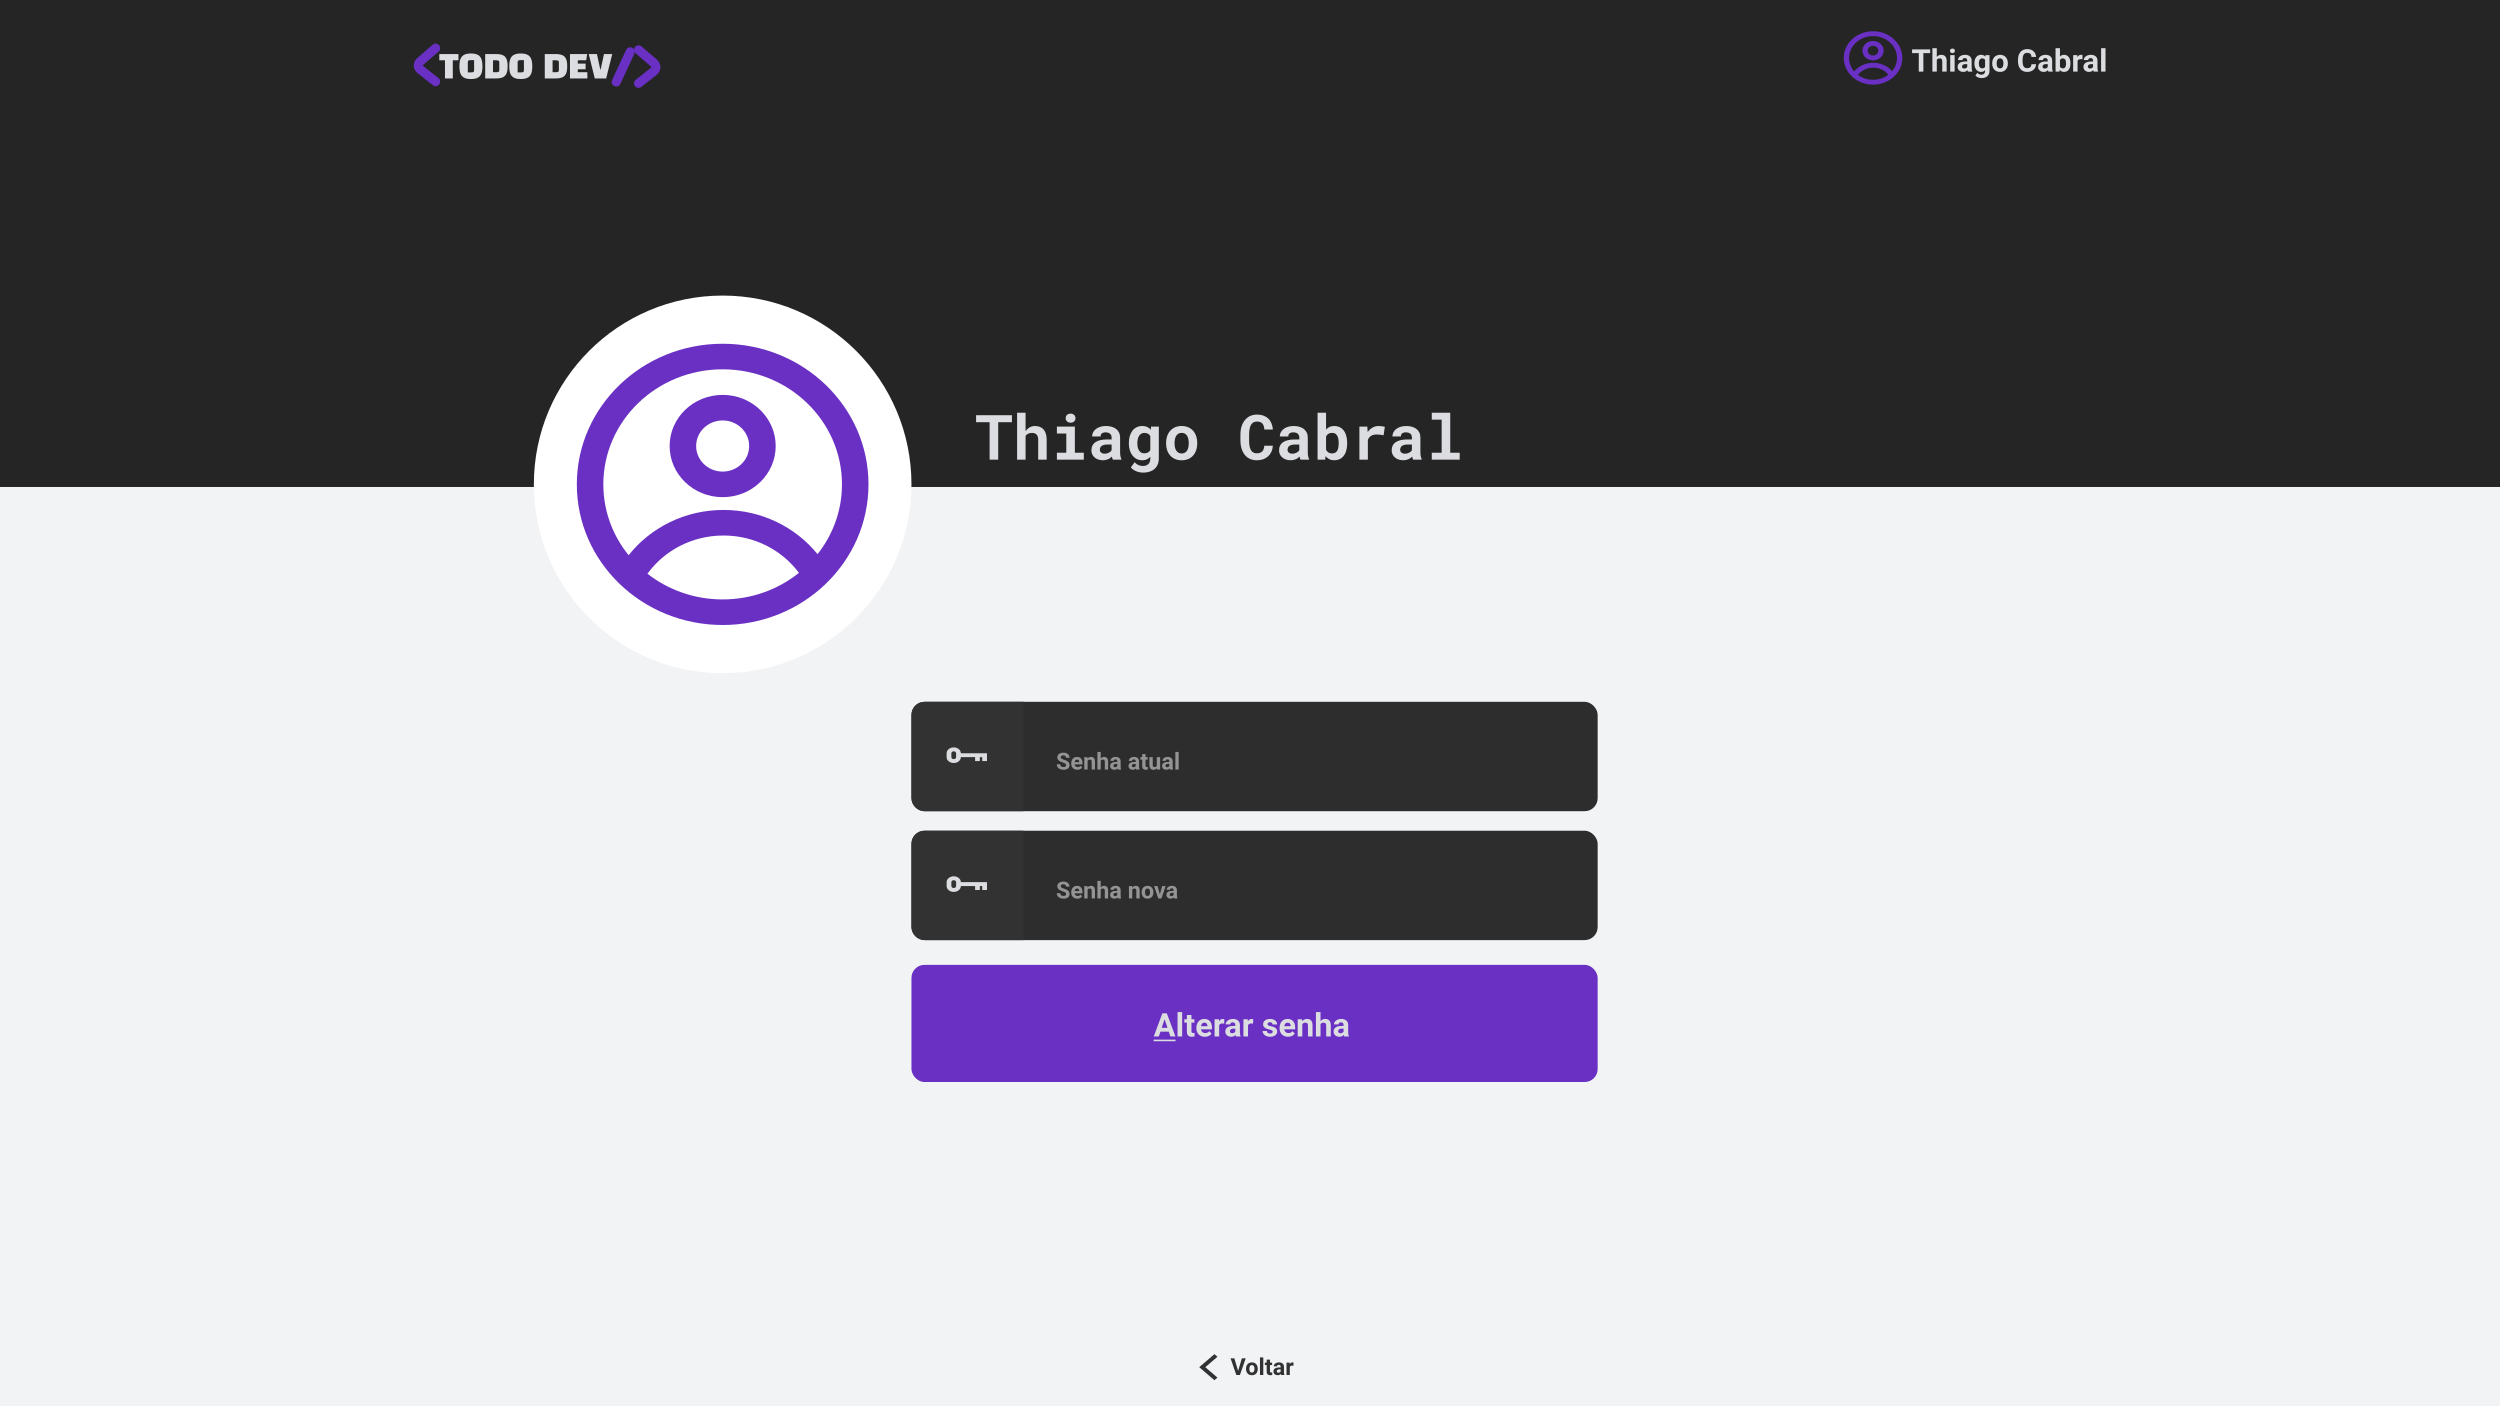 <svg width="1920" height="1080" viewBox="0 0 1920 1080" fill="none" xmlns="http://www.w3.org/2000/svg">
<g clip-path="url(#clip0)">
<rect width="1920" height="1080" fill="#F2F3F5"/>
<rect width="1920" height="377" transform="translate(0 -3)" fill="#252525"/>
<path fill-rule="evenodd" clip-rule="evenodd" d="M1446.68 38.909C1446.68 43.026 1443.02 46.364 1438.5 46.364C1433.98 46.364 1430.32 43.026 1430.32 38.909C1430.32 34.792 1433.98 31.454 1438.5 31.454C1443.02 31.454 1446.68 34.792 1446.68 38.909ZM1442.59 38.909C1442.59 40.968 1440.76 42.636 1438.5 42.636C1436.24 42.636 1434.41 40.968 1434.41 38.909C1434.41 36.851 1436.24 35.182 1438.5 35.182C1440.76 35.182 1442.59 36.851 1442.59 38.909Z" fill="#6930C3"/>
<path fill-rule="evenodd" clip-rule="evenodd" d="M1438.5 24C1426.07 24 1416 33.178 1416 44.5C1416 55.822 1426.07 65 1438.5 65C1450.93 65 1461 55.822 1461 44.5C1461 33.178 1450.93 24 1438.5 24ZM1420.09 44.5C1420.09 48.395 1421.55 51.981 1423.99 54.828C1427.36 50.816 1432.66 48.227 1438.63 48.227C1444.52 48.227 1449.77 50.749 1453.14 54.672C1455.5 51.851 1456.91 48.325 1456.91 44.5C1456.91 35.237 1448.67 27.727 1438.5 27.727C1428.33 27.727 1420.09 35.237 1420.09 44.5ZM1438.5 61.273C1434.1 61.273 1430.06 59.867 1426.9 57.523C1429.49 54.156 1433.78 51.955 1438.63 51.955C1443.43 51.955 1447.67 54.102 1450.27 57.398C1447.08 59.818 1442.98 61.273 1438.5 61.273Z" fill="#6930C3"/>
<path d="M1482.37 40.785H1477.14V55H1473.62V40.785H1468.47V37.938H1482.37V40.785ZM1487.46 43.703C1488.36 42.625 1489.49 42.086 1490.85 42.086C1493.6 42.086 1495 43.684 1495.04 46.879V55H1491.65V46.973C1491.65 46.246 1491.49 45.711 1491.18 45.367C1490.87 45.016 1490.35 44.84 1489.62 44.84C1488.63 44.84 1487.91 45.223 1487.46 45.988V55H1484.08V37H1487.46V43.703ZM1501.16 55H1497.77V42.32H1501.16V55ZM1497.57 39.039C1497.57 38.531 1497.73 38.113 1498.07 37.785C1498.41 37.457 1498.88 37.293 1499.46 37.293C1500.04 37.293 1500.5 37.457 1500.85 37.785C1501.19 38.113 1501.36 38.531 1501.36 39.039C1501.36 39.555 1501.19 39.977 1500.84 40.305C1500.49 40.633 1500.04 40.797 1499.46 40.797C1498.89 40.797 1498.43 40.633 1498.08 40.305C1497.74 39.977 1497.57 39.555 1497.57 39.039ZM1511.31 55C1511.16 54.695 1511.04 54.316 1510.97 53.863C1510.15 54.777 1509.09 55.234 1507.77 55.234C1506.53 55.234 1505.5 54.875 1504.68 54.156C1503.87 53.438 1503.46 52.531 1503.46 51.438C1503.46 50.094 1503.96 49.062 1504.95 48.344C1505.95 47.625 1507.39 47.262 1509.27 47.254H1510.83V46.527C1510.83 45.941 1510.68 45.473 1510.38 45.121C1510.08 44.77 1509.61 44.594 1508.96 44.594C1508.39 44.594 1507.94 44.73 1507.61 45.004C1507.29 45.277 1507.13 45.652 1507.13 46.129H1503.74C1503.74 45.395 1503.97 44.715 1504.42 44.09C1504.88 43.465 1505.52 42.977 1506.34 42.625C1507.17 42.266 1508.1 42.086 1509.13 42.086C1510.7 42.086 1511.93 42.48 1512.85 43.27C1513.77 44.051 1514.23 45.152 1514.23 46.574V52.07C1514.24 53.273 1514.41 54.184 1514.73 54.801V55H1511.31ZM1508.51 52.645C1509.01 52.645 1509.47 52.535 1509.89 52.316C1510.32 52.09 1510.63 51.789 1510.83 51.414V49.234H1509.57C1507.87 49.234 1506.97 49.82 1506.86 50.992L1506.85 51.191C1506.85 51.613 1507 51.961 1507.29 52.234C1507.59 52.508 1508 52.645 1508.51 52.645ZM1516.34 48.566C1516.34 46.621 1516.8 45.055 1517.72 43.867C1518.65 42.68 1519.9 42.086 1521.47 42.086C1522.86 42.086 1523.95 42.562 1524.72 43.516L1524.86 42.32H1527.93V54.578C1527.93 55.688 1527.68 56.652 1527.17 57.473C1526.67 58.293 1525.96 58.918 1525.05 59.348C1524.13 59.777 1523.06 59.992 1521.84 59.992C1520.91 59.992 1520 59.805 1519.12 59.43C1518.23 59.062 1517.57 58.586 1517.11 58L1518.61 55.938C1519.46 56.883 1520.48 57.355 1521.68 57.355C1522.58 57.355 1523.28 57.113 1523.78 56.629C1524.28 56.152 1524.53 55.473 1524.53 54.59V53.91C1523.75 54.793 1522.72 55.234 1521.45 55.234C1519.93 55.234 1518.69 54.641 1517.75 53.453C1516.81 52.258 1516.34 50.676 1516.34 48.707V48.566ZM1519.73 48.812C1519.73 49.961 1519.96 50.863 1520.42 51.52C1520.88 52.168 1521.51 52.492 1522.32 52.492C1523.35 52.492 1524.09 52.105 1524.53 51.332V46C1524.08 45.227 1523.35 44.84 1522.34 44.84C1521.53 44.84 1520.89 45.172 1520.42 45.836C1519.96 46.5 1519.73 47.492 1519.73 48.812ZM1530.02 48.543C1530.02 47.285 1530.26 46.164 1530.74 45.18C1531.23 44.195 1531.92 43.434 1532.83 42.895C1533.74 42.355 1534.8 42.086 1536 42.086C1537.71 42.086 1539.11 42.609 1540.19 43.656C1541.27 44.703 1541.88 46.125 1542 47.922L1542.03 48.789C1542.03 50.734 1541.48 52.297 1540.4 53.477C1539.31 54.648 1537.86 55.234 1536.03 55.234C1534.2 55.234 1532.74 54.648 1531.64 53.477C1530.56 52.305 1530.02 50.711 1530.02 48.695V48.543ZM1533.4 48.789C1533.4 49.992 1533.63 50.914 1534.08 51.555C1534.54 52.188 1535.18 52.504 1536.03 52.504C1536.85 52.504 1537.49 52.191 1537.95 51.566C1538.41 50.934 1538.64 49.926 1538.64 48.543C1538.64 47.363 1538.41 46.449 1537.95 45.801C1537.49 45.152 1536.84 44.828 1536 44.828C1535.18 44.828 1534.54 45.152 1534.08 45.801C1533.63 46.441 1533.4 47.438 1533.4 48.789ZM1563.71 49.316C1563.57 51.152 1562.89 52.598 1561.67 53.652C1560.45 54.707 1558.84 55.234 1556.84 55.234C1554.65 55.234 1552.93 54.5 1551.67 53.031C1550.42 51.555 1549.8 49.531 1549.8 46.961V45.918C1549.8 44.277 1550.09 42.832 1550.66 41.582C1551.24 40.332 1552.07 39.375 1553.14 38.711C1554.21 38.039 1555.46 37.703 1556.89 37.703C1558.86 37.703 1560.44 38.23 1561.64 39.285C1562.85 40.34 1563.54 41.82 1563.73 43.727H1560.21C1560.13 42.625 1559.82 41.828 1559.29 41.336C1558.77 40.836 1557.96 40.586 1556.89 40.586C1555.71 40.586 1554.84 41.008 1554.25 41.852C1553.67 42.688 1553.38 43.988 1553.36 45.754V47.043C1553.36 48.887 1553.64 50.234 1554.19 51.086C1554.75 51.938 1555.64 52.363 1556.84 52.363C1557.93 52.363 1558.73 52.117 1559.27 51.625C1559.8 51.125 1560.11 50.355 1560.19 49.316H1563.71ZM1573.14 55C1572.98 54.695 1572.87 54.316 1572.8 53.863C1571.98 54.777 1570.91 55.234 1569.6 55.234C1568.36 55.234 1567.33 54.875 1566.51 54.156C1565.7 53.438 1565.29 52.531 1565.29 51.438C1565.29 50.094 1565.79 49.062 1566.78 48.344C1567.78 47.625 1569.22 47.262 1571.1 47.254H1572.66V46.527C1572.66 45.941 1572.51 45.473 1572.2 45.121C1571.91 44.77 1571.43 44.594 1570.79 44.594C1570.21 44.594 1569.77 44.73 1569.44 45.004C1569.12 45.277 1568.96 45.652 1568.96 46.129H1565.57C1565.57 45.395 1565.8 44.715 1566.25 44.09C1566.7 43.465 1567.34 42.977 1568.17 42.625C1569 42.266 1569.93 42.086 1570.96 42.086C1572.52 42.086 1573.76 42.48 1574.68 43.27C1575.6 44.051 1576.06 45.152 1576.06 46.574V52.07C1576.07 53.273 1576.23 54.184 1576.56 54.801V55H1573.14ZM1570.34 52.645C1570.84 52.645 1571.3 52.535 1571.72 52.316C1572.14 52.09 1572.46 51.789 1572.66 51.414V49.234H1571.39C1569.7 49.234 1568.8 49.82 1568.69 50.992L1568.68 51.191C1568.68 51.613 1568.82 51.961 1569.12 52.234C1569.42 52.508 1569.82 52.645 1570.34 52.645ZM1590.09 48.777C1590.09 50.809 1589.65 52.395 1588.79 53.535C1587.92 54.668 1586.71 55.234 1585.15 55.234C1583.78 55.234 1582.68 54.707 1581.86 53.652L1581.71 55H1578.66V37H1582.05V43.457C1582.83 42.543 1583.86 42.086 1585.13 42.086C1586.68 42.086 1587.89 42.656 1588.76 43.797C1589.64 44.93 1590.09 46.527 1590.09 48.59V48.777ZM1586.7 48.531C1586.7 47.25 1586.5 46.316 1586.09 45.73C1585.68 45.137 1585.08 44.84 1584.27 44.84C1583.2 44.84 1582.45 45.281 1582.05 46.164V51.168C1582.46 52.059 1583.21 52.504 1584.3 52.504C1585.39 52.504 1586.11 51.965 1586.45 50.887C1586.62 50.371 1586.7 49.586 1586.7 48.531ZM1599.31 45.496C1598.85 45.434 1598.44 45.402 1598.09 45.402C1596.81 45.402 1595.97 45.836 1595.57 46.703V55H1592.18V42.32H1595.38L1595.48 43.832C1596.16 42.668 1597.1 42.086 1598.3 42.086C1598.68 42.086 1599.03 42.137 1599.36 42.238L1599.31 45.496ZM1607.95 55C1607.79 54.695 1607.68 54.316 1607.61 53.863C1606.79 54.777 1605.72 55.234 1604.41 55.234C1603.16 55.234 1602.13 54.875 1601.31 54.156C1600.5 53.438 1600.09 52.531 1600.09 51.438C1600.09 50.094 1600.59 49.062 1601.58 48.344C1602.58 47.625 1604.02 47.262 1605.91 47.254H1607.46V46.527C1607.46 45.941 1607.31 45.473 1607.01 45.121C1606.71 44.77 1606.24 44.594 1605.59 44.594C1605.02 44.594 1604.57 44.73 1604.24 45.004C1603.92 45.277 1603.76 45.652 1603.76 46.129H1600.38C1600.38 45.395 1600.6 44.715 1601.05 44.09C1601.51 43.465 1602.15 42.977 1602.98 42.625C1603.8 42.266 1604.73 42.086 1605.77 42.086C1607.33 42.086 1608.57 42.48 1609.48 43.27C1610.4 44.051 1610.86 45.152 1610.86 46.574V52.07C1610.87 53.273 1611.04 54.184 1611.37 54.801V55H1607.95ZM1605.14 52.645C1605.64 52.645 1606.11 52.535 1606.53 52.316C1606.95 52.09 1607.26 51.789 1607.46 51.414V49.234H1606.2C1604.5 49.234 1603.6 49.82 1603.49 50.992L1603.48 51.191C1603.48 51.613 1603.63 51.961 1603.93 52.234C1604.22 52.508 1604.63 52.645 1605.14 52.645ZM1617.04 55H1613.64V37H1617.04V55Z" fill="#DCDDE0"/>
<path d="M777.148 324.242V318.875H749.633V324.242H760.016V353H766.625V324.242H777.148ZM787.648 331.133V317H781.133V353H787.648V334.695C787.898 334.367 788.172 334.07 788.469 333.805C788.781 333.539 789.125 333.312 789.5 333.125C789.906 332.906 790.359 332.742 790.859 332.633C791.359 332.523 791.898 332.469 792.477 332.469C793.227 332.469 793.898 332.57 794.492 332.773C795.086 332.961 795.594 333.258 796.016 333.664C796.438 334.07 796.758 334.602 796.977 335.258C797.211 335.914 797.328 336.695 797.328 337.602V353H803.844V337.648C803.844 335.789 803.617 334.203 803.164 332.891C802.727 331.562 802.109 330.477 801.312 329.633C800.516 328.789 799.562 328.172 798.453 327.781C797.344 327.375 796.125 327.172 794.797 327.172C793.891 327.172 793.031 327.305 792.219 327.57C791.406 327.836 790.664 328.211 789.992 328.695C789.555 329.008 789.133 329.375 788.727 329.797C788.336 330.203 787.977 330.648 787.648 331.133ZM811.695 327.641V332.961H818.914V347.703H811.695V353H832.367V347.703H825.5V327.641H811.695ZM818.445 321.148C818.445 321.648 818.531 322.117 818.703 322.555C818.891 322.977 819.148 323.336 819.477 323.633C819.805 323.945 820.195 324.188 820.648 324.359C821.117 324.531 821.633 324.617 822.195 324.617C823.352 324.617 824.266 324.297 824.938 323.656C825.625 323 825.969 322.164 825.969 321.148C825.969 320.133 825.625 319.305 824.938 318.664C824.266 318.008 823.352 317.68 822.195 317.68C821.633 317.68 821.117 317.766 820.648 317.938C820.195 318.109 819.805 318.344 819.477 318.641C819.148 318.953 818.891 319.328 818.703 319.766C818.531 320.188 818.445 320.648 818.445 321.148ZM854.633 353H861.242V352.602C860.914 351.961 860.664 351.195 860.492 350.305C860.32 349.414 860.234 348.289 860.234 346.93V336.055C860.234 334.586 859.961 333.297 859.414 332.188C858.867 331.062 858.109 330.133 857.141 329.398C856.172 328.664 855.023 328.109 853.695 327.734C852.383 327.359 850.961 327.172 849.43 327.172C847.727 327.172 846.211 327.391 844.883 327.828C843.57 328.25 842.461 328.828 841.555 329.562C840.633 330.297 839.93 331.148 839.445 332.117C838.977 333.086 838.742 334.109 838.742 335.188H845.258C845.258 334.734 845.32 334.32 845.445 333.945C845.586 333.57 845.797 333.25 846.078 332.984C846.391 332.688 846.797 332.461 847.297 332.305C847.797 332.133 848.391 332.047 849.078 332.047C849.859 332.047 850.539 332.148 851.117 332.352C851.711 332.539 852.203 332.812 852.594 333.172C852.969 333.516 853.25 333.93 853.438 334.414C853.625 334.883 853.719 335.414 853.719 336.008V337.508H850.086C848.211 337.508 846.547 337.68 845.094 338.023C843.656 338.352 842.445 338.836 841.461 339.477C840.367 340.18 839.547 341.078 839 342.172C838.453 343.25 838.18 344.492 838.18 345.898C838.18 346.992 838.398 348.008 838.836 348.945C839.273 349.867 839.883 350.664 840.664 351.336C841.445 352.008 842.375 352.531 843.453 352.906C844.547 353.281 845.742 353.469 847.039 353.469C847.836 353.469 848.578 353.391 849.266 353.234C849.953 353.094 850.586 352.891 851.164 352.625C851.727 352.375 852.242 352.078 852.711 351.734C853.18 351.391 853.594 351.023 853.953 350.633C854.031 351.086 854.125 351.516 854.234 351.922C854.344 352.328 854.477 352.688 854.633 353ZM848.422 348.43C847.812 348.43 847.273 348.359 846.805 348.219C846.352 348.062 845.969 347.859 845.656 347.609C845.344 347.344 845.102 347.023 844.93 346.648C844.773 346.258 844.695 345.836 844.695 345.383C844.695 344.805 844.805 344.273 845.023 343.789C845.242 343.289 845.578 342.859 846.031 342.5C846.484 342.156 847.07 341.891 847.789 341.703C848.508 341.5 849.375 341.398 850.391 341.398H853.719V345.758C853.531 346.086 853.273 346.414 852.945 346.742C852.617 347.055 852.227 347.336 851.773 347.586C851.32 347.836 850.812 348.039 850.25 348.195C849.688 348.352 849.078 348.43 848.422 348.43ZM866.961 340.133V340.625C866.961 342.469 867.195 344.18 867.664 345.758C868.148 347.32 868.836 348.672 869.727 349.812C870.617 350.953 871.688 351.852 872.938 352.508C874.203 353.148 875.625 353.469 877.203 353.469C878 353.469 878.742 353.383 879.43 353.211C880.133 353.039 880.773 352.797 881.352 352.484C881.742 352.266 882.109 352.016 882.453 351.734C882.797 351.453 883.125 351.141 883.438 350.797V352.25C883.438 353.109 883.312 353.883 883.062 354.57C882.828 355.258 882.484 355.836 882.031 356.305C881.531 356.82 880.906 357.211 880.156 357.477C879.422 357.742 878.578 357.875 877.625 357.875C877.031 357.875 876.453 357.812 875.891 357.688C875.344 357.578 874.812 357.406 874.297 357.172C873.766 356.938 873.258 356.633 872.773 356.258C872.289 355.898 871.836 355.477 871.414 354.992L868.484 358.953C869.031 359.656 869.688 360.258 870.453 360.758C871.219 361.273 872.031 361.695 872.891 362.023C873.75 362.352 874.617 362.594 875.492 362.75C876.367 362.906 877.188 362.984 877.953 362.984C879.734 362.984 881.359 362.742 882.828 362.258C884.312 361.789 885.586 361.094 886.648 360.172C887.695 359.25 888.508 358.117 889.086 356.773C889.68 355.43 889.977 353.898 889.977 352.18V327.641H884.047L883.789 330.055C883.477 329.664 883.133 329.312 882.758 329C882.383 328.672 881.977 328.391 881.539 328.156C880.961 327.828 880.312 327.586 879.594 327.43C878.891 327.258 878.109 327.172 877.25 327.172C875.656 327.172 874.227 327.484 872.961 328.109C871.695 328.734 870.617 329.617 869.727 330.758C868.836 331.898 868.148 333.266 867.664 334.859C867.195 336.453 866.961 338.211 866.961 340.133ZM873.5 340.625V340.133C873.5 339.07 873.609 338.078 873.828 337.156C874.047 336.219 874.383 335.398 874.836 334.695C875.273 334.008 875.828 333.469 876.5 333.078C877.172 332.672 877.969 332.469 878.891 332.469C879.391 332.469 879.852 332.516 880.273 332.609C880.711 332.703 881.109 332.836 881.469 333.008C881.891 333.211 882.266 333.477 882.594 333.805C882.922 334.133 883.203 334.516 883.438 334.953V345.688C883.219 346.078 882.961 346.43 882.664 346.742C882.367 347.055 882.023 347.32 881.633 347.539C881.258 347.742 880.836 347.898 880.367 348.008C879.914 348.117 879.406 348.172 878.844 348.172C877.922 348.172 877.125 347.977 876.453 347.586C875.781 347.195 875.227 346.656 874.789 345.969C874.352 345.297 874.023 344.508 873.805 343.602C873.602 342.68 873.5 341.688 873.5 340.625ZM895.555 340.086V340.578C895.555 342.438 895.82 344.156 896.352 345.734C896.883 347.297 897.664 348.656 898.695 349.812C899.711 350.969 900.961 351.875 902.445 352.531C903.945 353.172 905.648 353.492 907.555 353.492C909.445 353.492 911.133 353.172 912.617 352.531C914.102 351.875 915.352 350.969 916.367 349.812C917.383 348.656 918.156 347.297 918.688 345.734C919.219 344.156 919.484 342.438 919.484 340.578V340.086C919.484 338.242 919.219 336.539 918.688 334.977C918.156 333.398 917.383 332.031 916.367 330.875C915.336 329.719 914.078 328.812 912.594 328.156C911.109 327.5 909.414 327.172 907.508 327.172C905.602 327.172 903.906 327.5 902.422 328.156C900.953 328.812 899.711 329.719 898.695 330.875C897.664 332.031 896.883 333.398 896.352 334.977C895.82 336.539 895.555 338.242 895.555 340.086ZM902.07 340.578V340.086C902.07 339.055 902.172 338.078 902.375 337.156C902.578 336.234 902.898 335.422 903.336 334.719C903.773 334.016 904.336 333.461 905.023 333.055C905.711 332.648 906.539 332.445 907.508 332.445C908.492 332.445 909.328 332.648 910.016 333.055C910.703 333.461 911.266 334.016 911.703 334.719C912.125 335.422 912.438 336.234 912.641 337.156C912.844 338.078 912.945 339.055 912.945 340.086V340.578C912.945 341.641 912.844 342.641 912.641 343.578C912.438 344.5 912.125 345.305 911.703 345.992C911.266 346.695 910.703 347.25 910.016 347.656C909.328 348.062 908.508 348.266 907.555 348.266C906.57 348.266 905.727 348.062 905.023 347.656C904.336 347.25 903.773 346.695 903.336 345.992C902.898 345.305 902.578 344.5 902.375 343.578C902.172 342.641 902.07 341.641 902.07 340.578ZM977.562 342.312H970.977C970.914 343.344 970.742 344.227 970.461 344.961C970.18 345.695 969.797 346.297 969.312 346.766C968.828 347.234 968.242 347.578 967.555 347.797C966.867 348.016 966.094 348.125 965.234 348.125C964.594 348.125 964.008 348.055 963.477 347.914C962.961 347.758 962.492 347.523 962.07 347.211C961.68 346.93 961.328 346.578 961.016 346.156C960.719 345.734 960.461 345.25 960.242 344.703C959.93 343.906 959.695 342.977 959.539 341.914C959.398 340.836 959.328 339.617 959.328 338.258V333.617C959.328 332.617 959.375 331.688 959.469 330.828C959.562 329.953 959.711 329.156 959.914 328.438C960.18 327.516 960.531 326.711 960.969 326.023C961.422 325.32 961.969 324.781 962.609 324.406C962.984 324.188 963.391 324.023 963.828 323.914C964.281 323.805 964.766 323.75 965.281 323.75C966.25 323.75 967.078 323.883 967.766 324.148C968.469 324.398 969.055 324.773 969.523 325.273C969.977 325.789 970.32 326.43 970.555 327.195C970.805 327.961 970.961 328.852 971.023 329.867H977.586C977.43 328.086 977.055 326.484 976.461 325.062C975.867 323.641 975.055 322.438 974.023 321.453C972.992 320.469 971.742 319.711 970.273 319.18C968.82 318.648 967.156 318.383 965.281 318.383C964.016 318.383 962.828 318.547 961.719 318.875C960.625 319.188 959.617 319.641 958.695 320.234C957.664 320.938 956.742 321.797 955.93 322.812C955.117 323.828 954.461 324.984 953.961 326.281C953.523 327.344 953.195 328.5 952.977 329.75C952.758 330.984 952.648 332.289 952.648 333.664V338.258C952.648 339.727 952.766 341.117 953 342.43C953.25 343.742 953.602 344.945 954.055 346.039C954.523 347.133 955.094 348.133 955.766 349.039C956.453 349.945 957.234 350.719 958.109 351.359C959.062 352.047 960.133 352.578 961.32 352.953C962.523 353.312 963.828 353.492 965.234 353.492C967.016 353.492 968.641 353.234 970.109 352.719C971.578 352.188 972.844 351.438 973.906 350.469C974.969 349.5 975.812 348.328 976.438 346.953C977.078 345.578 977.453 344.031 977.562 342.312ZM998.773 353H1005.38V352.602C1005.05 351.961 1004.8 351.195 1004.63 350.305C1004.46 349.414 1004.38 348.289 1004.38 346.93V336.055C1004.38 334.586 1004.1 333.297 1003.55 332.188C1003.01 331.062 1002.25 330.133 1001.28 329.398C1000.31 328.664 999.164 328.109 997.836 327.734C996.523 327.359 995.102 327.172 993.57 327.172C991.867 327.172 990.352 327.391 989.023 327.828C987.711 328.25 986.602 328.828 985.695 329.562C984.773 330.297 984.07 331.148 983.586 332.117C983.117 333.086 982.883 334.109 982.883 335.188H989.398C989.398 334.734 989.461 334.32 989.586 333.945C989.727 333.57 989.938 333.25 990.219 332.984C990.531 332.688 990.938 332.461 991.438 332.305C991.938 332.133 992.531 332.047 993.219 332.047C994 332.047 994.68 332.148 995.258 332.352C995.852 332.539 996.344 332.812 996.734 333.172C997.109 333.516 997.391 333.93 997.578 334.414C997.766 334.883 997.859 335.414 997.859 336.008V337.508H994.227C992.352 337.508 990.688 337.68 989.234 338.023C987.797 338.352 986.586 338.836 985.602 339.477C984.508 340.18 983.688 341.078 983.141 342.172C982.594 343.25 982.32 344.492 982.32 345.898C982.32 346.992 982.539 348.008 982.977 348.945C983.414 349.867 984.023 350.664 984.805 351.336C985.586 352.008 986.516 352.531 987.594 352.906C988.688 353.281 989.883 353.469 991.18 353.469C991.977 353.469 992.719 353.391 993.406 353.234C994.094 353.094 994.727 352.891 995.305 352.625C995.867 352.375 996.383 352.078 996.852 351.734C997.32 351.391 997.734 351.023 998.094 350.633C998.172 351.086 998.266 351.516 998.375 351.922C998.484 352.328 998.617 352.688 998.773 353ZM992.562 348.43C991.953 348.43 991.414 348.359 990.945 348.219C990.492 348.062 990.109 347.859 989.797 347.609C989.484 347.344 989.242 347.023 989.07 346.648C988.914 346.258 988.836 345.836 988.836 345.383C988.836 344.805 988.945 344.273 989.164 343.789C989.383 343.289 989.719 342.859 990.172 342.5C990.625 342.156 991.211 341.891 991.93 341.703C992.648 341.5 993.516 341.398 994.531 341.398H997.859V345.758C997.672 346.086 997.414 346.414 997.086 346.742C996.758 347.055 996.367 347.336 995.914 347.586C995.461 347.836 994.953 348.039 994.391 348.195C993.828 348.352 993.219 348.43 992.562 348.43ZM1034.61 340.578V340.086C1034.61 338.555 1034.47 337.117 1034.19 335.773C1033.92 334.43 1033.51 333.219 1032.95 332.141C1032.59 331.469 1032.17 330.852 1031.7 330.289C1031.23 329.711 1030.71 329.219 1030.13 328.812C1029.41 328.281 1028.59 327.875 1027.67 327.594C1026.77 327.312 1025.77 327.172 1024.67 327.172C1023.88 327.172 1023.13 327.258 1022.45 327.43C1021.77 327.586 1021.15 327.828 1020.57 328.156C1020.16 328.375 1019.78 328.641 1019.42 328.953C1019.06 329.25 1018.73 329.578 1018.41 329.938V317H1011.9V353H1017.76L1018.06 350.305C1018.33 350.648 1018.61 350.969 1018.91 351.266C1019.2 351.547 1019.52 351.805 1019.87 352.039C1020.51 352.508 1021.23 352.859 1022.02 353.094C1022.84 353.344 1023.73 353.469 1024.72 353.469C1025.8 353.469 1026.78 353.328 1027.67 353.047C1028.58 352.781 1029.39 352.391 1030.11 351.875C1030.91 351.328 1031.59 350.641 1032.17 349.812C1032.77 348.984 1033.24 348.062 1033.6 347.047C1033.93 346.125 1034.18 345.125 1034.35 344.047C1034.52 342.953 1034.61 341.797 1034.61 340.578ZM1028.09 340.086V340.578C1028.09 341.234 1028.06 341.867 1028 342.477C1027.95 343.086 1027.87 343.648 1027.74 344.164C1027.59 344.867 1027.35 345.5 1027.04 346.062C1026.74 346.609 1026.35 347.055 1025.87 347.398C1025.52 347.648 1025.12 347.844 1024.65 347.984C1024.18 348.125 1023.66 348.195 1023.08 348.195C1022.41 348.195 1021.8 348.117 1021.27 347.961C1020.76 347.805 1020.3 347.578 1019.91 347.281C1019.59 347.047 1019.3 346.773 1019.05 346.461C1018.81 346.133 1018.6 345.773 1018.41 345.383V335.281C1018.55 334.984 1018.71 334.711 1018.88 334.461C1019.05 334.195 1019.24 333.961 1019.45 333.758C1019.87 333.336 1020.38 333.016 1020.97 332.797C1021.56 332.578 1022.25 332.469 1023.03 332.469C1023.61 332.469 1024.12 332.539 1024.58 332.68C1025.03 332.805 1025.44 333 1025.8 333.266C1026.34 333.688 1026.75 334.156 1027.02 334.672C1027.3 335.172 1027.52 335.742 1027.7 336.383C1027.84 336.93 1027.94 337.516 1028 338.141C1028.06 338.766 1028.09 339.414 1028.09 340.086ZM1058.8 327.172C1057.09 327.172 1055.52 327.586 1054.09 328.414C1052.65 329.227 1051.41 330.352 1050.38 331.789L1050.34 331.227L1050.08 327.641H1044.01V353H1050.52V337.766C1050.82 337.047 1051.2 336.422 1051.65 335.891C1052.1 335.359 1052.65 334.922 1053.29 334.578C1053.82 334.281 1054.42 334.062 1055.09 333.922C1055.78 333.766 1056.55 333.688 1057.39 333.688C1058.2 333.688 1059.05 333.742 1059.95 333.852C1060.85 333.945 1061.73 334.094 1062.59 334.297L1063.55 327.805C1063.04 327.648 1062.36 327.508 1061.52 327.383C1060.69 327.242 1059.78 327.172 1058.8 327.172ZM1085.26 353H1091.87V352.602C1091.54 351.961 1091.29 351.195 1091.12 350.305C1090.95 349.414 1090.86 348.289 1090.86 346.93V336.055C1090.86 334.586 1090.59 333.297 1090.04 332.188C1089.49 331.062 1088.73 330.133 1087.77 329.398C1086.8 328.664 1085.65 328.109 1084.32 327.734C1083.01 327.359 1081.59 327.172 1080.05 327.172C1078.35 327.172 1076.84 327.391 1075.51 327.828C1074.2 328.25 1073.09 328.828 1072.18 329.562C1071.26 330.297 1070.55 331.148 1070.07 332.117C1069.6 333.086 1069.37 334.109 1069.37 335.188H1075.88C1075.88 334.734 1075.95 334.32 1076.07 333.945C1076.21 333.57 1076.42 333.25 1076.7 332.984C1077.02 332.688 1077.42 332.461 1077.92 332.305C1078.42 332.133 1079.02 332.047 1079.7 332.047C1080.48 332.047 1081.16 332.148 1081.74 332.352C1082.34 332.539 1082.83 332.812 1083.22 333.172C1083.59 333.516 1083.88 333.93 1084.06 334.414C1084.25 334.883 1084.34 335.414 1084.34 336.008V337.508H1080.71C1078.84 337.508 1077.17 337.68 1075.72 338.023C1074.28 338.352 1073.07 338.836 1072.09 339.477C1070.99 340.18 1070.17 341.078 1069.62 342.172C1069.08 343.25 1068.8 344.492 1068.8 345.898C1068.8 346.992 1069.02 348.008 1069.46 348.945C1069.9 349.867 1070.51 350.664 1071.29 351.336C1072.07 352.008 1073 352.531 1074.08 352.906C1075.17 353.281 1076.37 353.469 1077.66 353.469C1078.46 353.469 1079.2 353.391 1079.89 353.234C1080.58 353.094 1081.21 352.891 1081.79 352.625C1082.35 352.375 1082.87 352.078 1083.34 351.734C1083.8 351.391 1084.22 351.023 1084.58 350.633C1084.66 351.086 1084.75 351.516 1084.86 351.922C1084.97 352.328 1085.1 352.688 1085.26 353ZM1079.05 348.43C1078.44 348.43 1077.9 348.359 1077.43 348.219C1076.98 348.062 1076.59 347.859 1076.28 347.609C1075.97 347.344 1075.73 347.023 1075.55 346.648C1075.4 346.258 1075.32 345.836 1075.32 345.383C1075.32 344.805 1075.43 344.273 1075.65 343.789C1075.87 343.289 1076.2 342.859 1076.66 342.5C1077.11 342.156 1077.7 341.891 1078.41 341.703C1079.13 341.5 1080 341.398 1081.02 341.398H1084.34V345.758C1084.16 346.086 1083.9 346.414 1083.57 346.742C1083.24 347.055 1082.85 347.336 1082.4 347.586C1081.95 347.836 1081.44 348.039 1080.88 348.195C1080.31 348.352 1079.7 348.43 1079.05 348.43ZM1099.6 317V322.32H1107.2V347.703H1099.6V353H1121.05V347.703H1113.78V317H1099.6Z" fill="#DCDDE0"/>
<path d="M473.269 62.945L484 39.826" stroke="#6930C3" stroke-width="7" stroke-linecap="round"/>
<path d="M352.094 41.507H337.394V46.307H341.744V60.257H347.744V46.307H352.094V41.507ZM352.834 50.907C352.834 49.19 352.976 47.715 353.259 46.482C353.559 45.232 354.051 44.207 354.734 43.407C355.434 42.607 356.351 42.015 357.484 41.632C358.618 41.248 360.018 41.057 361.684 41.057C363.368 41.057 364.768 41.248 365.884 41.632C367.018 42.015 367.926 42.607 368.609 43.407C369.309 44.207 369.801 45.232 370.084 46.482C370.384 47.715 370.534 49.19 370.534 50.907C370.534 52.54 370.401 53.974 370.134 55.207C369.868 56.423 369.393 57.44 368.709 58.257C368.043 59.074 367.134 59.69 365.984 60.107C364.851 60.507 363.418 60.707 361.684 60.707C359.951 60.707 358.509 60.507 357.359 60.107C356.226 59.69 355.318 59.074 354.634 58.257C353.968 57.44 353.501 56.423 353.234 55.207C352.968 53.974 352.834 52.54 352.834 50.907ZM359.284 47.782V55.582H361.784C362.618 55.582 363.209 55.49 363.559 55.307C363.926 55.107 364.109 54.665 364.109 53.982V46.182H361.584C360.784 46.182 360.201 46.282 359.834 46.482C359.468 46.665 359.284 47.099 359.284 47.782ZM381.031 60.257H372.631V41.507H381.031C382.714 41.507 384.123 41.682 385.256 42.032C386.389 42.365 387.298 42.907 387.981 43.657C388.664 44.407 389.148 45.373 389.431 46.557C389.731 47.74 389.881 49.173 389.881 50.857C389.881 52.54 389.731 53.982 389.431 55.182C389.148 56.365 388.664 57.332 387.981 58.082C387.298 58.832 386.389 59.382 385.256 59.732C384.123 60.082 382.714 60.257 381.031 60.257ZM381.131 46.307H378.631V55.457H381.131C381.964 55.457 382.556 55.365 382.906 55.182C383.273 54.982 383.456 54.54 383.456 53.857V47.907C383.456 47.224 383.273 46.79 382.906 46.607C382.556 46.407 381.964 46.307 381.131 46.307ZM391.091 50.907C391.091 49.19 391.233 47.715 391.516 46.482C391.816 45.232 392.308 44.207 392.991 43.407C393.691 42.607 394.608 42.015 395.741 41.632C396.875 41.248 398.275 41.057 399.941 41.057C401.625 41.057 403.025 41.248 404.141 41.632C405.275 42.015 406.183 42.607 406.866 43.407C407.566 44.207 408.058 45.232 408.341 46.482C408.641 47.715 408.791 49.19 408.791 50.907C408.791 52.54 408.658 53.974 408.391 55.207C408.125 56.423 407.65 57.44 406.966 58.257C406.3 59.074 405.391 59.69 404.241 60.107C403.108 60.507 401.675 60.707 399.941 60.707C398.208 60.707 396.766 60.507 395.616 60.107C394.483 59.69 393.575 59.074 392.891 58.257C392.225 57.44 391.758 56.423 391.491 55.207C391.225 53.974 391.091 52.54 391.091 50.907ZM397.541 47.782V55.582H400.041C400.875 55.582 401.466 55.49 401.816 55.307C402.183 55.107 402.366 54.665 402.366 53.982V46.182H399.841C399.041 46.182 398.458 46.282 398.091 46.482C397.725 46.665 397.541 47.099 397.541 47.782ZM426.783 60.257H418.383V41.507H426.783C428.466 41.507 429.874 41.682 431.008 42.032C432.141 42.365 433.049 42.907 433.733 43.657C434.416 44.407 434.899 45.373 435.183 46.557C435.483 47.74 435.633 49.173 435.633 50.857C435.633 52.54 435.483 53.982 435.183 55.182C434.899 56.365 434.416 57.332 433.733 58.082C433.049 58.832 432.141 59.382 431.008 59.732C429.874 60.082 428.466 60.257 426.783 60.257ZM426.883 46.307H424.383V55.457H426.883C427.716 55.457 428.308 55.365 428.658 55.182C429.024 54.982 429.208 54.54 429.208 53.857V47.907C429.208 47.224 429.024 46.79 428.658 46.607C428.308 46.407 427.716 46.307 426.883 46.307ZM449.743 48.832H443.743V46.307H450.193L450.943 41.507H437.743V60.257H451.093V55.457H443.743V53.182H449.743V48.832ZM461.287 53.407H461.012L458.462 41.507H452.137L456.787 60.257H465.537L470.187 41.507H463.862L461.287 53.407Z" fill="#DCDDE0"/>
<path d="M334.561 37L322.673 47.252C320.769 48.894 320.834 51.865 322.809 53.422L334.561 62.688" stroke="#6930C3" stroke-width="7" stroke-linecap="round" stroke-linejoin="round"/>
<path d="M490.439 38.284L502.327 48.536C504.231 50.178 504.166 53.15 502.191 54.706L490.439 63.972" stroke="#6930C3" stroke-width="7" stroke-linecap="round" stroke-linejoin="round"/>
<g filter="url(#filter0_d)">
<circle cx="555" cy="372" r="145" fill="white"/>
</g>
<path fill-rule="evenodd" clip-rule="evenodd" d="M595.727 342.545C595.727 364.235 577.493 381.818 555 381.818C532.507 381.818 514.273 364.235 514.273 342.545C514.273 320.856 532.507 303.273 555 303.273C577.493 303.273 595.727 320.856 595.727 342.545ZM575.364 342.545C575.364 353.39 566.247 362.182 555 362.182C543.753 362.182 534.636 353.39 534.636 342.545C534.636 331.701 543.753 322.909 555 322.909C566.247 322.909 575.364 331.701 575.364 342.545Z" fill="#6930C3"/>
<path fill-rule="evenodd" clip-rule="evenodd" d="M555 264C493.144 264 443 312.353 443 372C443 431.647 493.144 480 555 480C616.856 480 667 431.647 667 372C667 312.353 616.856 264 555 264ZM463.364 372C463.364 392.522 470.619 411.41 482.79 426.409C499.534 405.273 525.944 391.636 555.657 391.636C584.984 391.636 611.093 404.921 627.866 425.591C639.642 410.725 646.636 392.15 646.636 372C646.636 323.198 605.609 283.636 555 283.636C504.391 283.636 463.364 323.198 463.364 372ZM555 460.364C533.107 460.364 513.007 452.96 497.245 440.608C510.134 422.87 531.491 411.273 555.657 411.273C579.522 411.273 600.648 422.584 613.584 439.95C597.701 452.697 577.279 460.364 555 460.364Z" fill="#6930C3"/>
<g filter="url(#filter1_d)">
<rect x="700" y="741" width="527" height="90" rx="10" fill="#6930C3"/>
</g>
<path d="M897.621 792.338H891.2L889.979 796H886.085L892.702 778.227H896.095L902.748 796H898.854L897.621 792.338ZM892.189 789.372H896.632L894.398 782.719L892.189 789.372ZM907.899 796H904.359V777.25H907.899V796ZM915.041 779.545V782.792H917.299V785.38H915.041V791.972C915.041 792.46 915.134 792.81 915.321 793.021C915.508 793.233 915.867 793.339 916.396 793.339C916.786 793.339 917.132 793.31 917.433 793.253V795.927C916.741 796.138 916.029 796.244 915.297 796.244C912.823 796.244 911.562 794.995 911.513 792.497V785.38H909.584V782.792H911.513V779.545H915.041ZM925.343 796.244C923.406 796.244 921.828 795.65 920.607 794.462C919.394 793.274 918.788 791.691 918.788 789.713V789.372C918.788 788.045 919.044 786.861 919.557 785.819C920.07 784.77 920.794 783.964 921.73 783.402C922.674 782.833 923.748 782.548 924.953 782.548C926.759 782.548 928.179 783.118 929.213 784.257C930.255 785.396 930.775 787.012 930.775 789.103V790.543H922.365C922.479 791.406 922.82 792.098 923.39 792.619C923.968 793.139 924.696 793.4 925.575 793.4C926.934 793.4 927.996 792.908 928.761 791.923L930.495 793.864C929.966 794.612 929.25 795.198 928.346 795.622C927.443 796.037 926.442 796.244 925.343 796.244ZM924.94 785.404C924.241 785.404 923.671 785.64 923.231 786.112C922.8 786.584 922.523 787.26 922.401 788.139H927.309V787.858C927.292 787.077 927.081 786.474 926.674 786.051C926.267 785.62 925.689 785.404 924.94 785.404ZM940.211 786.1C939.731 786.035 939.308 786.002 938.942 786.002C937.607 786.002 936.732 786.454 936.317 787.357V796H932.79V782.792H936.122L936.22 784.367C936.928 783.154 937.908 782.548 939.162 782.548C939.552 782.548 939.918 782.601 940.26 782.707L940.211 786.1ZM949.208 796C949.045 795.683 948.927 795.288 948.854 794.816C948 795.768 946.889 796.244 945.521 796.244C944.228 796.244 943.153 795.87 942.299 795.121C941.452 794.372 941.029 793.428 941.029 792.289C941.029 790.889 941.546 789.815 942.58 789.066C943.621 788.318 945.123 787.939 947.084 787.931H948.708V787.174C948.708 786.564 948.549 786.076 948.231 785.709C947.922 785.343 947.43 785.16 946.754 785.16C946.16 785.16 945.692 785.303 945.351 785.587C945.017 785.872 944.85 786.263 944.85 786.759H941.322C941.322 785.994 941.558 785.286 942.03 784.635C942.502 783.984 943.17 783.476 944.032 783.109C944.895 782.735 945.863 782.548 946.938 782.548C948.565 782.548 949.855 782.959 950.807 783.781C951.767 784.595 952.248 785.742 952.248 787.223V792.948C952.256 794.201 952.431 795.15 952.772 795.792V796H949.208ZM946.291 793.546C946.811 793.546 947.292 793.432 947.731 793.205C948.17 792.969 948.496 792.655 948.708 792.265V789.994H947.389C945.623 789.994 944.683 790.604 944.569 791.825L944.557 792.033C944.557 792.472 944.712 792.834 945.021 793.119C945.33 793.404 945.753 793.546 946.291 793.546ZM962.379 786.1C961.899 786.035 961.476 786.002 961.11 786.002C959.775 786.002 958.9 786.454 958.485 787.357V796H954.958V782.792H958.29L958.388 784.367C959.096 783.154 960.076 782.548 961.33 782.548C961.72 782.548 962.086 782.601 962.428 782.707L962.379 786.1ZM977.467 792.35C977.467 791.919 977.252 791.581 976.82 791.337C976.397 791.085 975.714 790.861 974.77 790.666C971.628 790.006 970.058 788.672 970.058 786.662C970.058 785.49 970.542 784.513 971.51 783.732C972.487 782.943 973.76 782.548 975.331 782.548C977.007 782.548 978.346 782.943 979.347 783.732C980.356 784.521 980.861 785.547 980.861 786.808H977.333C977.333 786.304 977.17 785.889 976.845 785.563C976.519 785.229 976.011 785.062 975.319 785.062C974.725 785.062 974.265 785.197 973.939 785.465C973.614 785.734 973.451 786.076 973.451 786.491C973.451 786.881 973.634 787.199 974 787.443C974.375 787.679 975.001 787.886 975.88 788.065C976.759 788.236 977.5 788.432 978.102 788.651C979.966 789.335 980.897 790.519 980.897 792.204C980.897 793.408 980.381 794.385 979.347 795.133C978.314 795.874 976.979 796.244 975.343 796.244C974.236 796.244 973.252 796.049 972.389 795.658C971.535 795.259 970.863 794.718 970.375 794.035C969.887 793.343 969.643 792.598 969.643 791.801H972.987C973.02 792.427 973.252 792.908 973.683 793.241C974.114 793.575 974.692 793.742 975.417 793.742C976.092 793.742 976.601 793.616 976.942 793.363C977.292 793.103 977.467 792.765 977.467 792.35ZM989.259 796.244C987.322 796.244 985.744 795.65 984.523 794.462C983.31 793.274 982.704 791.691 982.704 789.713V789.372C982.704 788.045 982.96 786.861 983.473 785.819C983.986 784.77 984.71 783.964 985.646 783.402C986.59 782.833 987.664 782.548 988.869 782.548C990.675 782.548 992.095 783.118 993.129 784.257C994.171 785.396 994.691 787.012 994.691 789.103V790.543H986.281C986.395 791.406 986.736 792.098 987.306 792.619C987.884 793.139 988.612 793.4 989.491 793.4C990.85 793.4 991.912 792.908 992.677 791.923L994.411 793.864C993.882 794.612 993.166 795.198 992.262 795.622C991.359 796.037 990.358 796.244 989.259 796.244ZM988.856 785.404C988.157 785.404 987.587 785.64 987.147 786.112C986.716 786.584 986.439 787.26 986.317 788.139H991.225V787.858C991.208 787.077 990.997 786.474 990.59 786.051C990.183 785.62 989.605 785.404 988.856 785.404ZM999.953 782.792L1000.06 784.318C1001.01 783.138 1002.27 782.548 1003.86 782.548C1005.26 782.548 1006.3 782.959 1006.98 783.781C1007.67 784.603 1008.02 785.832 1008.03 787.467V796H1004.51V787.553C1004.51 786.804 1004.34 786.263 1004.02 785.929C1003.69 785.587 1003.15 785.417 1002.39 785.417C1001.4 785.417 1000.66 785.84 1000.16 786.686V796H996.632V782.792H999.953ZM1014.16 784.232C1015.1 783.109 1016.27 782.548 1017.69 782.548C1020.55 782.548 1022.01 784.212 1022.05 787.541V796H1018.52V787.638C1018.52 786.881 1018.36 786.324 1018.03 785.966C1017.71 785.6 1017.16 785.417 1016.41 785.417C1015.37 785.417 1014.63 785.815 1014.16 786.613V796H1010.63V777.25H1014.16V784.232ZM1032.36 796C1032.2 795.683 1032.08 795.288 1032.01 794.816C1031.15 795.768 1030.04 796.244 1028.68 796.244C1027.38 796.244 1026.31 795.87 1025.45 795.121C1024.61 794.372 1024.18 793.428 1024.18 792.289C1024.18 790.889 1024.7 789.815 1025.73 789.066C1026.78 788.318 1028.28 787.939 1030.24 787.931H1031.86V787.174C1031.86 786.564 1031.7 786.076 1031.39 785.709C1031.08 785.343 1030.58 785.16 1029.91 785.16C1029.31 785.16 1028.85 785.303 1028.5 785.587C1028.17 785.872 1028 786.263 1028 786.759H1024.48C1024.48 785.994 1024.71 785.286 1025.18 784.635C1025.66 783.984 1026.32 783.476 1027.19 783.109C1028.05 782.735 1029.02 782.548 1030.09 782.548C1031.72 782.548 1033.01 782.959 1033.96 783.781C1034.92 784.595 1035.4 785.742 1035.4 787.223V792.948C1035.41 794.201 1035.58 795.15 1035.93 795.792V796H1032.36ZM1029.44 793.546C1029.97 793.546 1030.45 793.432 1030.89 793.205C1031.32 792.969 1031.65 792.655 1031.86 792.265V789.994H1030.54C1028.78 789.994 1027.84 790.604 1027.72 791.825L1027.71 792.033C1027.71 792.472 1027.87 792.834 1028.18 793.119C1028.48 793.404 1028.91 793.546 1029.44 793.546Z" fill="#DCDDE0"/>
<path d="M886 798.441H902.821V799.662H886V798.441Z" fill="#DCDDE0"/>
<a href="mailto:testando@teste.com">
<rect fill="black" fill-opacity="0" y="-0.148" width="16.821" height="29.297"/>
</a>
<g filter="url(#filter2_d)">
<rect x="700" y="539" width="527" height="84" rx="10" fill="#2D2D2D"/>
</g>
<path d="M700 549C700 543.477 704.477 539 710 539H785.948V623H710C704.477 623 700 618.523 700 613V549Z" fill="#323232"/>
<path fill-rule="evenodd" clip-rule="evenodd" d="M732.471 574C729.449 574 727 576.015 727 578.5V581.5C727 583.985 729.449 586 732.471 586C735.492 586 737.941 583.985 737.941 581.5H748.882V584.5H752.529V581.5H754.353V584.5H758V578.5H737.941C737.941 576.015 735.492 574 732.471 574ZM734.294 581.5V578.5C734.294 577.672 733.478 577 732.471 577C731.463 577 730.647 577.672 730.647 578.5V581.5C730.647 582.328 731.463 583 732.471 583C733.478 583 734.294 582.328 734.294 581.5Z" fill="#DCDDE0"/>
<path d="M818.778 587.643C818.778 587.145 818.603 586.764 818.251 586.5C817.899 586.23 817.267 585.949 816.353 585.656C815.438 585.357 814.715 585.064 814.182 584.777C812.729 583.992 812.002 582.935 812.002 581.604C812.002 580.913 812.195 580.298 812.582 579.759C812.975 579.214 813.534 578.789 814.261 578.484C814.993 578.18 815.813 578.027 816.722 578.027C817.636 578.027 818.45 578.194 819.165 578.528C819.88 578.856 820.434 579.322 820.826 579.926C821.225 580.529 821.424 581.215 821.424 581.982H818.787C818.787 581.396 818.603 580.942 818.233 580.62C817.864 580.292 817.346 580.128 816.678 580.128C816.033 580.128 815.532 580.266 815.175 580.541C814.817 580.811 814.639 581.168 814.639 581.613C814.639 582.029 814.847 582.378 815.263 582.659C815.685 582.94 816.303 583.204 817.117 583.45C818.617 583.901 819.71 584.461 820.396 585.129C821.081 585.797 821.424 586.629 821.424 587.625C821.424 588.732 821.005 589.603 820.167 590.235C819.329 590.862 818.201 591.176 816.783 591.176C815.799 591.176 814.902 590.997 814.094 590.64C813.285 590.276 812.667 589.781 812.239 589.154C811.817 588.527 811.606 587.801 811.606 586.975H814.252C814.252 588.387 815.096 589.093 816.783 589.093C817.41 589.093 817.899 588.967 818.251 588.715C818.603 588.457 818.778 588.1 818.778 587.643ZM827.427 591.176C826.032 591.176 824.896 590.748 824.017 589.893C823.144 589.037 822.707 587.897 822.707 586.474V586.228C822.707 585.272 822.892 584.42 823.261 583.67C823.63 582.914 824.151 582.334 824.825 581.93C825.505 581.52 826.278 581.314 827.146 581.314C828.446 581.314 829.469 581.725 830.213 582.545C830.963 583.365 831.338 584.528 831.338 586.034V587.071H825.282C825.364 587.692 825.61 588.19 826.021 588.565C826.437 588.94 826.961 589.128 827.594 589.128C828.572 589.128 829.337 588.773 829.888 588.064L831.136 589.462C830.755 590.001 830.239 590.423 829.589 590.728C828.938 591.026 828.218 591.176 827.427 591.176ZM827.137 583.371C826.633 583.371 826.223 583.541 825.906 583.881C825.596 584.221 825.396 584.707 825.309 585.34H828.842V585.138C828.83 584.575 828.678 584.142 828.385 583.837C828.092 583.526 827.676 583.371 827.137 583.371ZM835.126 581.49L835.205 582.589C835.885 581.739 836.796 581.314 837.938 581.314C838.946 581.314 839.696 581.61 840.188 582.202C840.681 582.794 840.933 583.679 840.944 584.856V591H838.404V584.918C838.404 584.379 838.287 583.989 838.053 583.749C837.818 583.503 837.429 583.38 836.884 583.38C836.169 583.38 835.633 583.685 835.275 584.294V591H832.735V581.49H835.126ZM845.356 582.527C846.03 581.719 846.877 581.314 847.896 581.314C849.959 581.314 851.005 582.513 851.034 584.909V591H848.494V584.979C848.494 584.435 848.377 584.033 848.143 583.775C847.908 583.512 847.519 583.38 846.974 583.38C846.229 583.38 845.69 583.667 845.356 584.241V591H842.816V577.5H845.356V582.527ZM858.461 591C858.344 590.771 858.259 590.487 858.206 590.147C857.591 590.833 856.791 591.176 855.807 591.176C854.875 591.176 854.102 590.906 853.486 590.367C852.877 589.828 852.572 589.148 852.572 588.328C852.572 587.32 852.944 586.547 853.688 586.008C854.438 585.469 855.52 585.196 856.932 585.19H858.101V584.646C858.101 584.206 857.986 583.854 857.758 583.591C857.535 583.327 857.181 583.195 856.694 583.195C856.267 583.195 855.93 583.298 855.684 583.503C855.443 583.708 855.323 583.989 855.323 584.347H852.783C852.783 583.796 852.953 583.286 853.293 582.817C853.633 582.349 854.113 581.982 854.734 581.719C855.355 581.449 856.053 581.314 856.826 581.314C857.998 581.314 858.927 581.61 859.612 582.202C860.304 582.788 860.649 583.614 860.649 584.681V588.803C860.655 589.705 860.781 590.388 861.027 590.851V591H858.461ZM856.36 589.233C856.735 589.233 857.081 589.151 857.397 588.987C857.714 588.817 857.948 588.592 858.101 588.311V586.676H857.151C855.88 586.676 855.203 587.115 855.121 587.994L855.112 588.144C855.112 588.46 855.224 588.721 855.446 588.926C855.669 589.131 855.974 589.233 856.36 589.233ZM872.594 591C872.477 590.771 872.392 590.487 872.339 590.147C871.724 590.833 870.924 591.176 869.939 591.176C869.008 591.176 868.234 590.906 867.619 590.367C867.01 589.828 866.705 589.148 866.705 588.328C866.705 587.32 867.077 586.547 867.821 586.008C868.571 585.469 869.652 585.196 871.064 585.19H872.233V584.646C872.233 584.206 872.119 583.854 871.891 583.591C871.668 583.327 871.313 583.195 870.827 583.195C870.399 583.195 870.062 583.298 869.816 583.503C869.576 583.708 869.456 583.989 869.456 584.347H866.916C866.916 583.796 867.086 583.286 867.426 582.817C867.766 582.349 868.246 581.982 868.867 581.719C869.488 581.449 870.186 581.314 870.959 581.314C872.131 581.314 873.06 581.61 873.745 582.202C874.437 582.788 874.782 583.614 874.782 584.681V588.803C874.788 589.705 874.914 590.388 875.16 590.851V591H872.594ZM870.493 589.233C870.868 589.233 871.214 589.151 871.53 588.987C871.847 588.817 872.081 588.592 872.233 588.311V586.676H871.284C870.013 586.676 869.336 587.115 869.254 587.994L869.245 588.144C869.245 588.46 869.356 588.721 869.579 588.926C869.802 589.131 870.106 589.233 870.493 589.233ZM879.774 579.152V581.49H881.4V583.354H879.774V588.1C879.774 588.451 879.842 588.703 879.977 588.855C880.111 589.008 880.369 589.084 880.75 589.084C881.031 589.084 881.28 589.063 881.497 589.022V590.947C880.999 591.1 880.486 591.176 879.959 591.176C878.178 591.176 877.27 590.276 877.234 588.478V583.354H875.846V581.49H877.234V579.152H879.774ZM888.511 590.033C887.884 590.795 887.017 591.176 885.909 591.176C884.89 591.176 884.11 590.883 883.571 590.297C883.038 589.711 882.766 588.853 882.754 587.722V581.49H885.294V587.634C885.294 588.624 885.745 589.119 886.647 589.119C887.509 589.119 888.101 588.82 888.423 588.223V581.49H890.972V591H888.581L888.511 590.033ZM898.398 591C898.281 590.771 898.196 590.487 898.144 590.147C897.528 590.833 896.729 591.176 895.744 591.176C894.812 591.176 894.039 590.906 893.424 590.367C892.814 589.828 892.51 589.148 892.51 588.328C892.51 587.32 892.882 586.547 893.626 586.008C894.376 585.469 895.457 585.196 896.869 585.19H898.038V584.646C898.038 584.206 897.924 583.854 897.695 583.591C897.473 583.327 897.118 583.195 896.632 583.195C896.204 583.195 895.867 583.298 895.621 583.503C895.381 583.708 895.261 583.989 895.261 584.347H892.721C892.721 583.796 892.891 583.286 893.23 582.817C893.57 582.349 894.051 581.982 894.672 581.719C895.293 581.449 895.99 581.314 896.764 581.314C897.936 581.314 898.864 581.61 899.55 582.202C900.241 582.788 900.587 583.614 900.587 584.681V588.803C900.593 589.705 900.719 590.388 900.965 590.851V591H898.398ZM896.298 589.233C896.673 589.233 897.019 589.151 897.335 588.987C897.651 588.817 897.886 588.592 898.038 588.311V586.676H897.089C895.817 586.676 895.141 587.115 895.059 587.994L895.05 588.144C895.05 588.46 895.161 588.721 895.384 588.926C895.606 589.131 895.911 589.233 896.298 589.233ZM905.219 591H902.67V577.5H905.219V591Z" fill="#949494"/>
<g filter="url(#filter3_d)">
<rect x="700" y="638" width="527" height="84" rx="10" fill="#2D2D2D"/>
</g>
<path d="M700 648C700 642.477 704.477 638 710 638H785.948V722H710C704.477 722 700 717.523 700 712V648Z" fill="#323232"/>
<path fill-rule="evenodd" clip-rule="evenodd" d="M732.471 673C729.449 673 727 675.015 727 677.5V680.5C727 682.985 729.449 685 732.471 685C735.492 685 737.941 682.985 737.941 680.5H748.882V683.5H752.529V680.5H754.353V683.5H758V677.5H737.941C737.941 675.015 735.492 673 732.471 673ZM734.294 680.5V677.5C734.294 676.672 733.478 676 732.471 676C731.463 676 730.647 676.672 730.647 677.5V680.5C730.647 681.328 731.463 682 732.471 682C733.478 682 734.294 681.328 734.294 680.5Z" fill="#DCDDE0"/>
<path d="M818.778 686.643C818.778 686.145 818.603 685.764 818.251 685.5C817.899 685.23 817.267 684.949 816.353 684.656C815.438 684.357 814.715 684.064 814.182 683.777C812.729 682.992 812.002 681.935 812.002 680.604C812.002 679.913 812.195 679.298 812.582 678.759C812.975 678.214 813.534 677.789 814.261 677.484C814.993 677.18 815.813 677.027 816.722 677.027C817.636 677.027 818.45 677.194 819.165 677.528C819.88 677.856 820.434 678.322 820.826 678.926C821.225 679.529 821.424 680.215 821.424 680.982H818.787C818.787 680.396 818.603 679.942 818.233 679.62C817.864 679.292 817.346 679.128 816.678 679.128C816.033 679.128 815.532 679.266 815.175 679.541C814.817 679.811 814.639 680.168 814.639 680.613C814.639 681.029 814.847 681.378 815.263 681.659C815.685 681.94 816.303 682.204 817.117 682.45C818.617 682.901 819.71 683.461 820.396 684.129C821.081 684.797 821.424 685.629 821.424 686.625C821.424 687.732 821.005 688.603 820.167 689.235C819.329 689.862 818.201 690.176 816.783 690.176C815.799 690.176 814.902 689.997 814.094 689.64C813.285 689.276 812.667 688.781 812.239 688.154C811.817 687.527 811.606 686.801 811.606 685.975H814.252C814.252 687.387 815.096 688.093 816.783 688.093C817.41 688.093 817.899 687.967 818.251 687.715C818.603 687.457 818.778 687.1 818.778 686.643ZM827.427 690.176C826.032 690.176 824.896 689.748 824.017 688.893C823.144 688.037 822.707 686.897 822.707 685.474V685.228C822.707 684.272 822.892 683.42 823.261 682.67C823.63 681.914 824.151 681.334 824.825 680.93C825.505 680.52 826.278 680.314 827.146 680.314C828.446 680.314 829.469 680.725 830.213 681.545C830.963 682.365 831.338 683.528 831.338 685.034V686.071H825.282C825.364 686.692 825.61 687.19 826.021 687.565C826.437 687.94 826.961 688.128 827.594 688.128C828.572 688.128 829.337 687.773 829.888 687.064L831.136 688.462C830.755 689.001 830.239 689.423 829.589 689.728C828.938 690.026 828.218 690.176 827.427 690.176ZM827.137 682.371C826.633 682.371 826.223 682.541 825.906 682.881C825.596 683.221 825.396 683.707 825.309 684.34H828.842V684.138C828.83 683.575 828.678 683.142 828.385 682.837C828.092 682.526 827.676 682.371 827.137 682.371ZM835.126 680.49L835.205 681.589C835.885 680.739 836.796 680.314 837.938 680.314C838.946 680.314 839.696 680.61 840.188 681.202C840.681 681.794 840.933 682.679 840.944 683.856V690H838.404V683.918C838.404 683.379 838.287 682.989 838.053 682.749C837.818 682.503 837.429 682.38 836.884 682.38C836.169 682.38 835.633 682.685 835.275 683.294V690H832.735V680.49H835.126ZM845.356 681.527C846.03 680.719 846.877 680.314 847.896 680.314C849.959 680.314 851.005 681.513 851.034 683.909V690H848.494V683.979C848.494 683.435 848.377 683.033 848.143 682.775C847.908 682.512 847.519 682.38 846.974 682.38C846.229 682.38 845.69 682.667 845.356 683.241V690H842.816V676.5H845.356V681.527ZM858.461 690C858.344 689.771 858.259 689.487 858.206 689.147C857.591 689.833 856.791 690.176 855.807 690.176C854.875 690.176 854.102 689.906 853.486 689.367C852.877 688.828 852.572 688.148 852.572 687.328C852.572 686.32 852.944 685.547 853.688 685.008C854.438 684.469 855.52 684.196 856.932 684.19H858.101V683.646C858.101 683.206 857.986 682.854 857.758 682.591C857.535 682.327 857.181 682.195 856.694 682.195C856.267 682.195 855.93 682.298 855.684 682.503C855.443 682.708 855.323 682.989 855.323 683.347H852.783C852.783 682.796 852.953 682.286 853.293 681.817C853.633 681.349 854.113 680.982 854.734 680.719C855.355 680.449 856.053 680.314 856.826 680.314C857.998 680.314 858.927 680.61 859.612 681.202C860.304 681.788 860.649 682.614 860.649 683.681V687.803C860.655 688.705 860.781 689.388 861.027 689.851V690H858.461ZM856.36 688.233C856.735 688.233 857.081 688.151 857.397 687.987C857.714 687.817 857.948 687.592 858.101 687.311V685.676H857.151C855.88 685.676 855.203 686.115 855.121 686.994L855.112 687.144C855.112 687.46 855.224 687.721 855.446 687.926C855.669 688.131 855.974 688.233 856.36 688.233ZM869.421 680.49L869.5 681.589C870.18 680.739 871.091 680.314 872.233 680.314C873.241 680.314 873.991 680.61 874.483 681.202C874.976 681.794 875.228 682.679 875.239 683.856V690H872.699V683.918C872.699 683.379 872.582 682.989 872.348 682.749C872.113 682.503 871.724 682.38 871.179 682.38C870.464 682.38 869.928 682.685 869.57 683.294V690H867.03V680.49H869.421ZM876.777 685.157C876.777 684.214 876.959 683.373 877.322 682.635C877.686 681.896 878.207 681.325 878.887 680.921C879.572 680.517 880.366 680.314 881.269 680.314C882.552 680.314 883.598 680.707 884.406 681.492C885.221 682.277 885.675 683.344 885.769 684.691L885.786 685.342C885.786 686.801 885.379 687.973 884.564 688.857C883.75 689.736 882.657 690.176 881.286 690.176C879.915 690.176 878.819 689.736 877.999 688.857C877.185 687.979 876.777 686.783 876.777 685.271V685.157ZM879.317 685.342C879.317 686.244 879.487 686.936 879.827 687.416C880.167 687.891 880.653 688.128 881.286 688.128C881.901 688.128 882.382 687.894 882.728 687.425C883.073 686.95 883.246 686.194 883.246 685.157C883.246 684.272 883.073 683.587 882.728 683.101C882.382 682.614 881.896 682.371 881.269 682.371C880.647 682.371 880.167 682.614 879.827 683.101C879.487 683.581 879.317 684.328 879.317 685.342ZM890.77 686.897L892.536 680.49H895.19L891.982 690H889.557L886.349 680.49H889.003L890.77 686.897ZM901.686 690C901.568 689.771 901.483 689.487 901.431 689.147C900.815 689.833 900.016 690.176 899.031 690.176C898.1 690.176 897.326 689.906 896.711 689.367C896.102 688.828 895.797 688.148 895.797 687.328C895.797 686.32 896.169 685.547 896.913 685.008C897.663 684.469 898.744 684.196 900.156 684.19H901.325V683.646C901.325 683.206 901.211 682.854 900.982 682.591C900.76 682.327 900.405 682.195 899.919 682.195C899.491 682.195 899.154 682.298 898.908 682.503C898.668 682.708 898.548 682.989 898.548 683.347H896.008C896.008 682.796 896.178 682.286 896.518 681.817C896.857 681.349 897.338 680.982 897.959 680.719C898.58 680.449 899.277 680.314 900.051 680.314C901.223 680.314 902.151 680.61 902.837 681.202C903.528 681.788 903.874 682.614 903.874 683.681V687.803C903.88 688.705 904.006 689.388 904.252 689.851V690H901.686ZM899.585 688.233C899.96 688.233 900.306 688.151 900.622 687.987C900.938 687.817 901.173 687.592 901.325 687.311V685.676H900.376C899.104 685.676 898.428 686.115 898.346 686.994L898.337 687.144C898.337 687.46 898.448 687.721 898.671 687.926C898.894 688.131 899.198 688.233 899.585 688.233Z" fill="#949494"/>
<path d="M950.871 1052.83L953.771 1043.2H956.707L952.251 1056H949.5L945.062 1043.2H947.988L950.871 1052.83ZM956.953 1051.16C956.953 1050.21 957.135 1049.37 957.498 1048.63C957.861 1047.9 958.383 1047.33 959.062 1046.92C959.748 1046.52 960.542 1046.31 961.444 1046.31C962.728 1046.31 963.773 1046.71 964.582 1047.49C965.396 1048.28 965.851 1049.34 965.944 1050.69L965.962 1051.34C965.962 1052.8 965.555 1053.97 964.74 1054.86C963.926 1055.74 962.833 1056.18 961.462 1056.18C960.091 1056.18 958.995 1055.74 958.175 1054.86C957.36 1053.98 956.953 1052.78 956.953 1051.27V1051.16ZM959.493 1051.34C959.493 1052.24 959.663 1052.94 960.003 1053.42C960.343 1053.89 960.829 1054.13 961.462 1054.13C962.077 1054.13 962.558 1053.89 962.903 1053.42C963.249 1052.95 963.422 1052.19 963.422 1051.16C963.422 1050.27 963.249 1049.59 962.903 1049.1C962.558 1048.61 962.071 1048.37 961.444 1048.37C960.823 1048.37 960.343 1048.61 960.003 1049.1C959.663 1049.58 959.493 1050.33 959.493 1051.34ZM970.207 1056H967.658V1042.5H970.207V1056ZM975.349 1044.15V1046.49H976.975V1048.35H975.349V1053.1C975.349 1053.45 975.416 1053.7 975.551 1053.86C975.686 1054.01 975.943 1054.08 976.324 1054.08C976.605 1054.08 976.854 1054.06 977.071 1054.02V1055.95C976.573 1056.1 976.061 1056.18 975.533 1056.18C973.752 1056.18 972.844 1055.28 972.809 1053.48V1048.35H971.42V1046.49H972.809V1044.15H975.349ZM983.9 1056C983.783 1055.77 983.698 1055.49 983.646 1055.15C983.03 1055.83 982.23 1056.18 981.246 1056.18C980.314 1056.18 979.541 1055.91 978.926 1055.37C978.316 1054.83 978.012 1054.15 978.012 1053.33C978.012 1052.32 978.384 1051.55 979.128 1051.01C979.878 1050.47 980.959 1050.2 982.371 1050.19H983.54V1049.65C983.54 1049.21 983.426 1048.85 983.197 1048.59C982.975 1048.33 982.62 1048.2 982.134 1048.2C981.706 1048.2 981.369 1048.3 981.123 1048.5C980.883 1048.71 980.763 1048.99 980.763 1049.35H978.223C978.223 1048.8 978.393 1048.29 978.732 1047.82C979.072 1047.35 979.553 1046.98 980.174 1046.72C980.795 1046.45 981.492 1046.31 982.266 1046.31C983.438 1046.31 984.366 1046.61 985.052 1047.2C985.743 1047.79 986.089 1048.61 986.089 1049.68V1053.8C986.095 1054.71 986.221 1055.39 986.467 1055.85V1056H983.9ZM981.8 1054.23C982.175 1054.23 982.521 1054.15 982.837 1053.99C983.153 1053.82 983.388 1053.59 983.54 1053.31V1051.68H982.591C981.319 1051.68 980.643 1052.12 980.561 1052.99L980.552 1053.14C980.552 1053.46 980.663 1053.72 980.886 1053.93C981.108 1054.13 981.413 1054.23 981.8 1054.23ZM993.384 1048.87C993.038 1048.83 992.733 1048.8 992.47 1048.8C991.509 1048.8 990.879 1049.13 990.58 1049.78V1056H988.04V1046.49H990.439L990.51 1047.62C991.02 1046.75 991.726 1046.31 992.628 1046.31C992.909 1046.31 993.173 1046.35 993.419 1046.43L993.384 1048.87Z" fill="#323232"/>
<path d="M935 1042L932.667 1040L921 1050L932.667 1060L935 1058L925.667 1050L935 1042Z" fill="#323232"/>
</g>
<defs>
<filter id="filter0_d" x="410" y="227" width="290" height="290" filterUnits="userSpaceOnUse" color-interpolation-filters="sRGB">
<feFlood flood-opacity="0" result="BackgroundImageFix"/>
<feColorMatrix in="SourceAlpha" type="matrix" values="0 0 0 0 0 0 0 0 0 0 0 0 0 0 0 0 0 0 127 0"/>
<feOffset/>
<feColorMatrix type="matrix" values="0 0 0 0 0.412 0 0 0 0 0.188 0 0 0 0 0.765 0 0 0 1 0"/>
<feBlend mode="normal" in2="BackgroundImageFix" result="effect1_dropShadow"/>
<feBlend mode="normal" in="SourceGraphic" in2="effect1_dropShadow" result="shape"/>
</filter>
<filter id="filter1_d" x="686" y="727" width="555" height="118" filterUnits="userSpaceOnUse" color-interpolation-filters="sRGB">
<feFlood flood-opacity="0" result="BackgroundImageFix"/>
<feColorMatrix in="SourceAlpha" type="matrix" values="0 0 0 0 0 0 0 0 0 0 0 0 0 0 0 0 0 0 127 0"/>
<feMorphology radius="4" operator="dilate" in="SourceAlpha" result="effect1_dropShadow"/>
<feOffset/>
<feGaussianBlur stdDeviation="5"/>
<feColorMatrix type="matrix" values="0 0 0 0 0 0 0 0 0 0 0 0 0 0 0 0 0 0 0.1 0"/>
<feBlend mode="normal" in2="BackgroundImageFix" result="effect1_dropShadow"/>
<feBlend mode="normal" in="SourceGraphic" in2="effect1_dropShadow" result="shape"/>
</filter>
<filter id="filter2_d" x="686" y="525" width="555" height="112" filterUnits="userSpaceOnUse" color-interpolation-filters="sRGB">
<feFlood flood-opacity="0" result="BackgroundImageFix"/>
<feColorMatrix in="SourceAlpha" type="matrix" values="0 0 0 0 0 0 0 0 0 0 0 0 0 0 0 0 0 0 127 0"/>
<feMorphology radius="4" operator="dilate" in="SourceAlpha" result="effect1_dropShadow"/>
<feOffset/>
<feGaussianBlur stdDeviation="5"/>
<feColorMatrix type="matrix" values="0 0 0 0 0 0 0 0 0 0 0 0 0 0 0 0 0 0 0.1 0"/>
<feBlend mode="normal" in2="BackgroundImageFix" result="effect1_dropShadow"/>
<feBlend mode="normal" in="SourceGraphic" in2="effect1_dropShadow" result="shape"/>
</filter>
<filter id="filter3_d" x="686" y="624" width="555" height="112" filterUnits="userSpaceOnUse" color-interpolation-filters="sRGB">
<feFlood flood-opacity="0" result="BackgroundImageFix"/>
<feColorMatrix in="SourceAlpha" type="matrix" values="0 0 0 0 0 0 0 0 0 0 0 0 0 0 0 0 0 0 127 0"/>
<feMorphology radius="4" operator="dilate" in="SourceAlpha" result="effect1_dropShadow"/>
<feOffset/>
<feGaussianBlur stdDeviation="5"/>
<feColorMatrix type="matrix" values="0 0 0 0 0 0 0 0 0 0 0 0 0 0 0 0 0 0 0.1 0"/>
<feBlend mode="normal" in2="BackgroundImageFix" result="effect1_dropShadow"/>
<feBlend mode="normal" in="SourceGraphic" in2="effect1_dropShadow" result="shape"/>
</filter>
<clipPath id="clip0">
<rect width="1920" height="1080" fill="white"/>
</clipPath>
</defs>
</svg>
